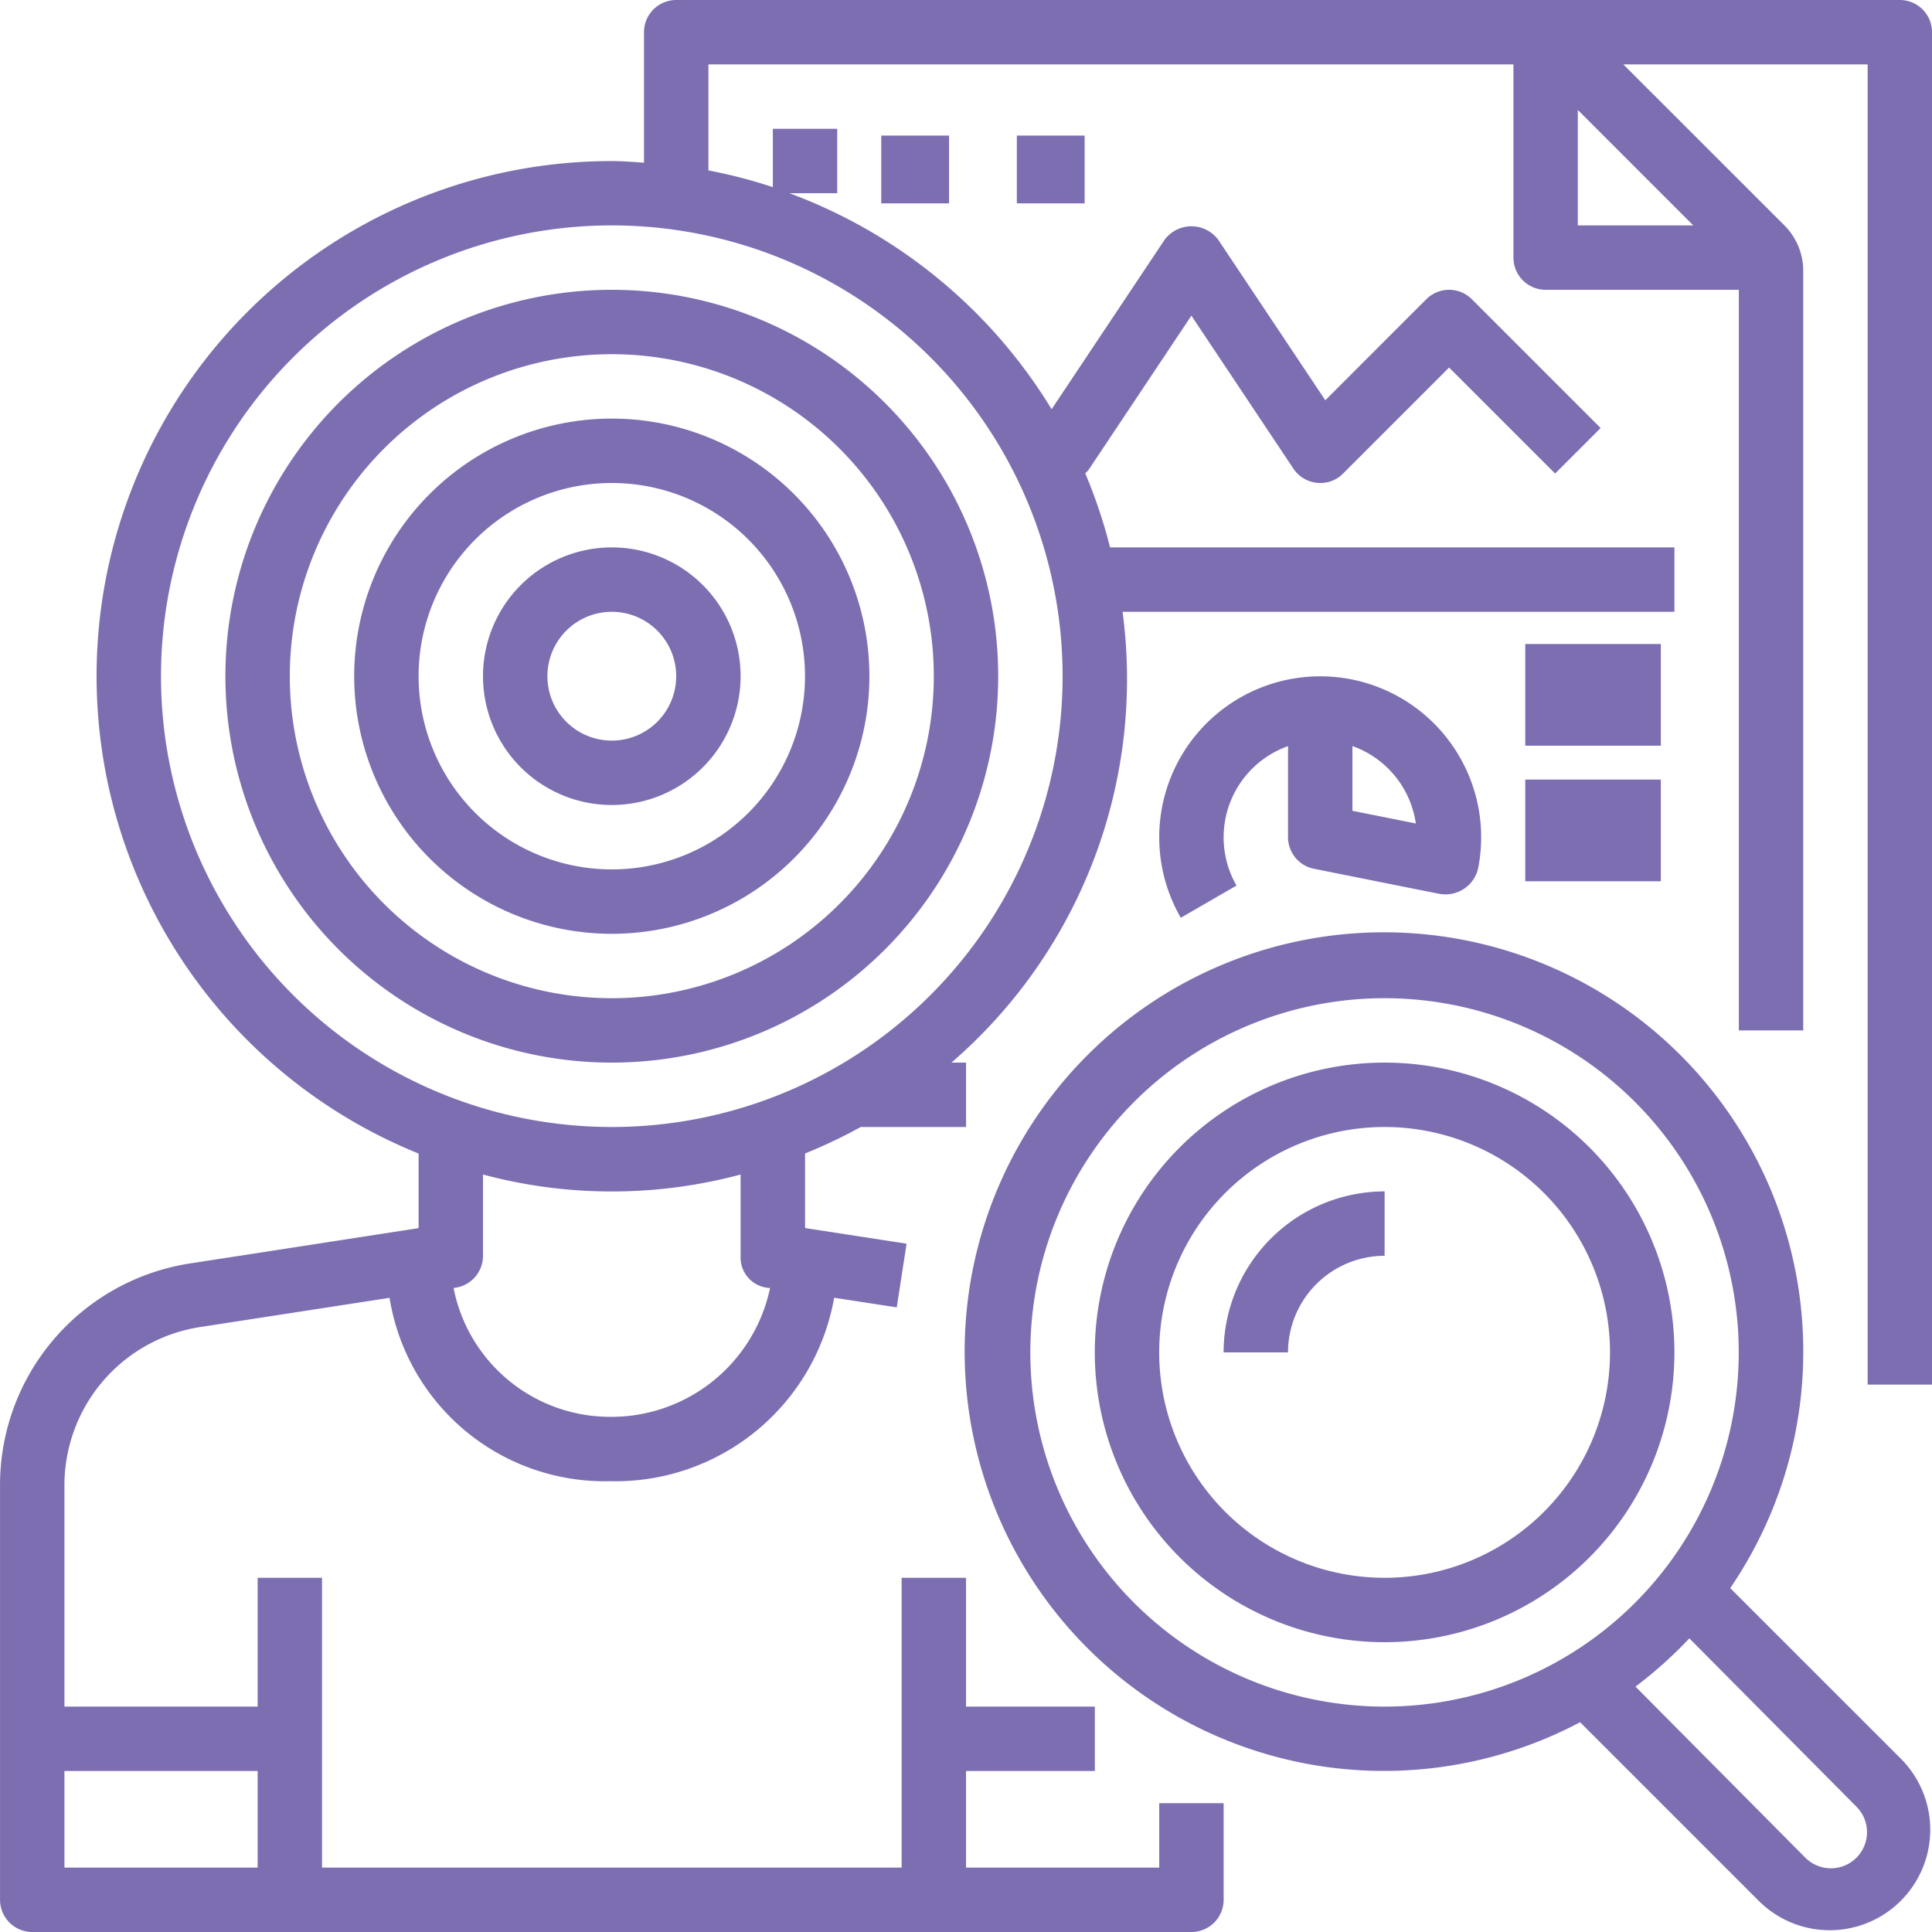 <svg xmlns="http://www.w3.org/2000/svg" width="57" height="57" viewBox="0 0 57 57">
  <g id="Outline" transform="translate(-15.999 -16)">
    <path id="Trazado_132656" data-name="Trazado 132656" d="M72.049,16h-36.1a.95.95,0,0,0-.95.95V20.8c-.316-.02-.629-.048-.95-.048a15.194,15.194,0,0,0-5.7,29.281v2.2l-.142.022h0L21.641,53.27A6.613,6.613,0,0,0,16,59.842V72.05a.95.95,0,0,0,.95.95h34.2a.95.95,0,0,0,.95-.95V69.2H50.2v1.9H44.5V68.25h3.8v-1.9H44.5v-3.8H42.6V71.1H25.5V62.55H23.6v3.8H17.9V59.842a4.724,4.724,0,0,1,4.031-4.694l5.561-.858a6.429,6.429,0,0,0,6.5,5.41,6.554,6.554,0,0,0,6.617-5.412l1.847.283.29-1.878-2.995-.462v-2.2a15.15,15.15,0,0,0,1.642-.781H44.5v-1.9h-.43a14.951,14.951,0,0,0,5.048-13.3H65.4v-1.9H48.749a15.111,15.111,0,0,0-.731-2.183.943.943,0,0,0,.121-.14l3.01-4.514,3.01,4.514a.948.948,0,0,0,.7.418.936.936,0,0,0,.765-.274l3.128-3.128,3.128,3.128,1.343-1.343-3.8-3.8a.95.95,0,0,0-1.343,0L55.1,27.809,51.94,23.073a.986.986,0,0,0-1.581,0l-3.334,5A15.257,15.257,0,0,0,39.288,21.7H40.7V19.8H38.8v1.721a15.06,15.06,0,0,0-1.9-.493V17.9h23.75v5.7a.95.95,0,0,0,.95.95h5.7V46.4h1.9V23.992a1.9,1.9,0,0,0-.557-1.344L63.892,17.9H71.1V56.85H73V16.95A.95.95,0,0,0,72.049,16ZM23.6,68.25V71.1H17.9V68.25ZM38.718,54a4.786,4.786,0,0,1-4.811,3.8A4.706,4.706,0,0,1,29.381,54l.059-.009a.95.95,0,0,0,.809-.939v-2.4a14.685,14.685,0,0,0,7.6,0v2.4A.9.9,0,0,0,38.718,54ZM47.349,35.95a13.3,13.3,0,1,1-13.3-13.3A13.3,13.3,0,0,1,47.349,35.95Zm15.2-13.3V19.243l3.407,3.407Z" transform="translate(0 0)" fill="#7d6eb2"/>
    <rect id="Rectángulo_31333" data-name="Rectángulo 31333" width="2" height="2" transform="translate(41.999 20)" fill="#7d6eb2"/>
    <rect id="Rectángulo_31334" data-name="Rectángulo 31334" width="2" height="2" transform="translate(45.999 20)" fill="#7d6eb2"/>
    <path id="Trazado_132657" data-name="Trazado 132657" d="M308.561,189.683l3.725.745.012,0a.988.988,0,0,0,1.106-.744h0a.015.015,0,0,1,0,0,4.749,4.749,0,1,0-8.77,1.445l1.644-.95a2.855,2.855,0,0,1,1.52-4.114v2.689A.95.95,0,0,0,308.561,189.683Zm3.007-1.336-1.87-.374v-1.91A2.856,2.856,0,0,1,311.568,188.347Z" transform="translate(-253.798 -148.052)" fill="#7d6eb2"/>
    <rect id="Rectángulo_31335" data-name="Rectángulo 31335" width="4" height="3" transform="translate(60.999 35)" fill="#7d6eb2"/>
    <rect id="Rectángulo_31336" data-name="Rectángulo 31336" width="4" height="3" transform="translate(60.999 39)" fill="#7d6eb2"/>
    <path id="Trazado_132658" data-name="Trazado 132658" d="M278.549,267.306a12.371,12.371,0,1,0-4.429,3.957l5.268,5.268a2.965,2.965,0,0,0,4.194,0h0a2.965,2.965,0,0,0,0-4.193ZM257.9,260.352a10.45,10.45,0,1,1,10.45,10.45A10.45,10.45,0,0,1,257.9,260.352Zm22.864,14.907-5.01-5.047a12.44,12.44,0,0,0,1.589-1.424l4.93,4.967a1.065,1.065,0,0,1,0,1.505h0a1.065,1.065,0,0,1-1.508,0Z" transform="translate(-211.503 -204.452)" fill="#7d6eb2"/>
    <path id="Trazado_132659" data-name="Trazado 132659" d="M296.55,280a8.55,8.55,0,1,0,8.55,8.55A8.55,8.55,0,0,0,296.55,280Zm0,15.2a6.65,6.65,0,1,1,6.65-6.65A6.65,6.65,0,0,1,296.55,295.2Z" transform="translate(-239.701 -232.65)" fill="#7d6eb2"/>
    <path id="Trazado_132660" data-name="Trazado 132660" d="M320,316.75h1.9a2.853,2.853,0,0,1,2.85-2.85V312A4.756,4.756,0,0,0,320,316.75Z" transform="translate(-267.901 -260.85)" fill="#7d6eb2"/>
    <path id="Trazado_132661" data-name="Trazado 132661" d="M72,99.4A11.4,11.4,0,1,0,83.4,88,11.4,11.4,0,0,0,72,99.4Zm20.9,0a9.5,9.5,0,1,1-9.5-9.5A9.5,9.5,0,0,1,92.9,99.4Z" transform="translate(-49.351 -63.45)" fill="#7d6eb2"/>
    <path id="Trazado_132662" data-name="Trazado 132662" d="M104,127.6a7.6,7.6,0,1,0,7.6-7.6A7.6,7.6,0,0,0,104,127.6Zm13.3,0a5.7,5.7,0,1,1-5.7-5.7A5.7,5.7,0,0,1,117.3,127.6Z" transform="translate(-77.551 -91.65)" fill="#7d6eb2"/>
    <path id="Trazado_132663" data-name="Trazado 132663" d="M136,155.8a3.8,3.8,0,1,0,3.8-3.8A3.8,3.8,0,0,0,136,155.8Zm5.7,0a1.9,1.9,0,1,1-1.9-1.9A1.9,1.9,0,0,1,141.7,155.8Z" transform="translate(-105.751 -119.85)" fill="#7d6eb2"/>
  </g>
</svg>
